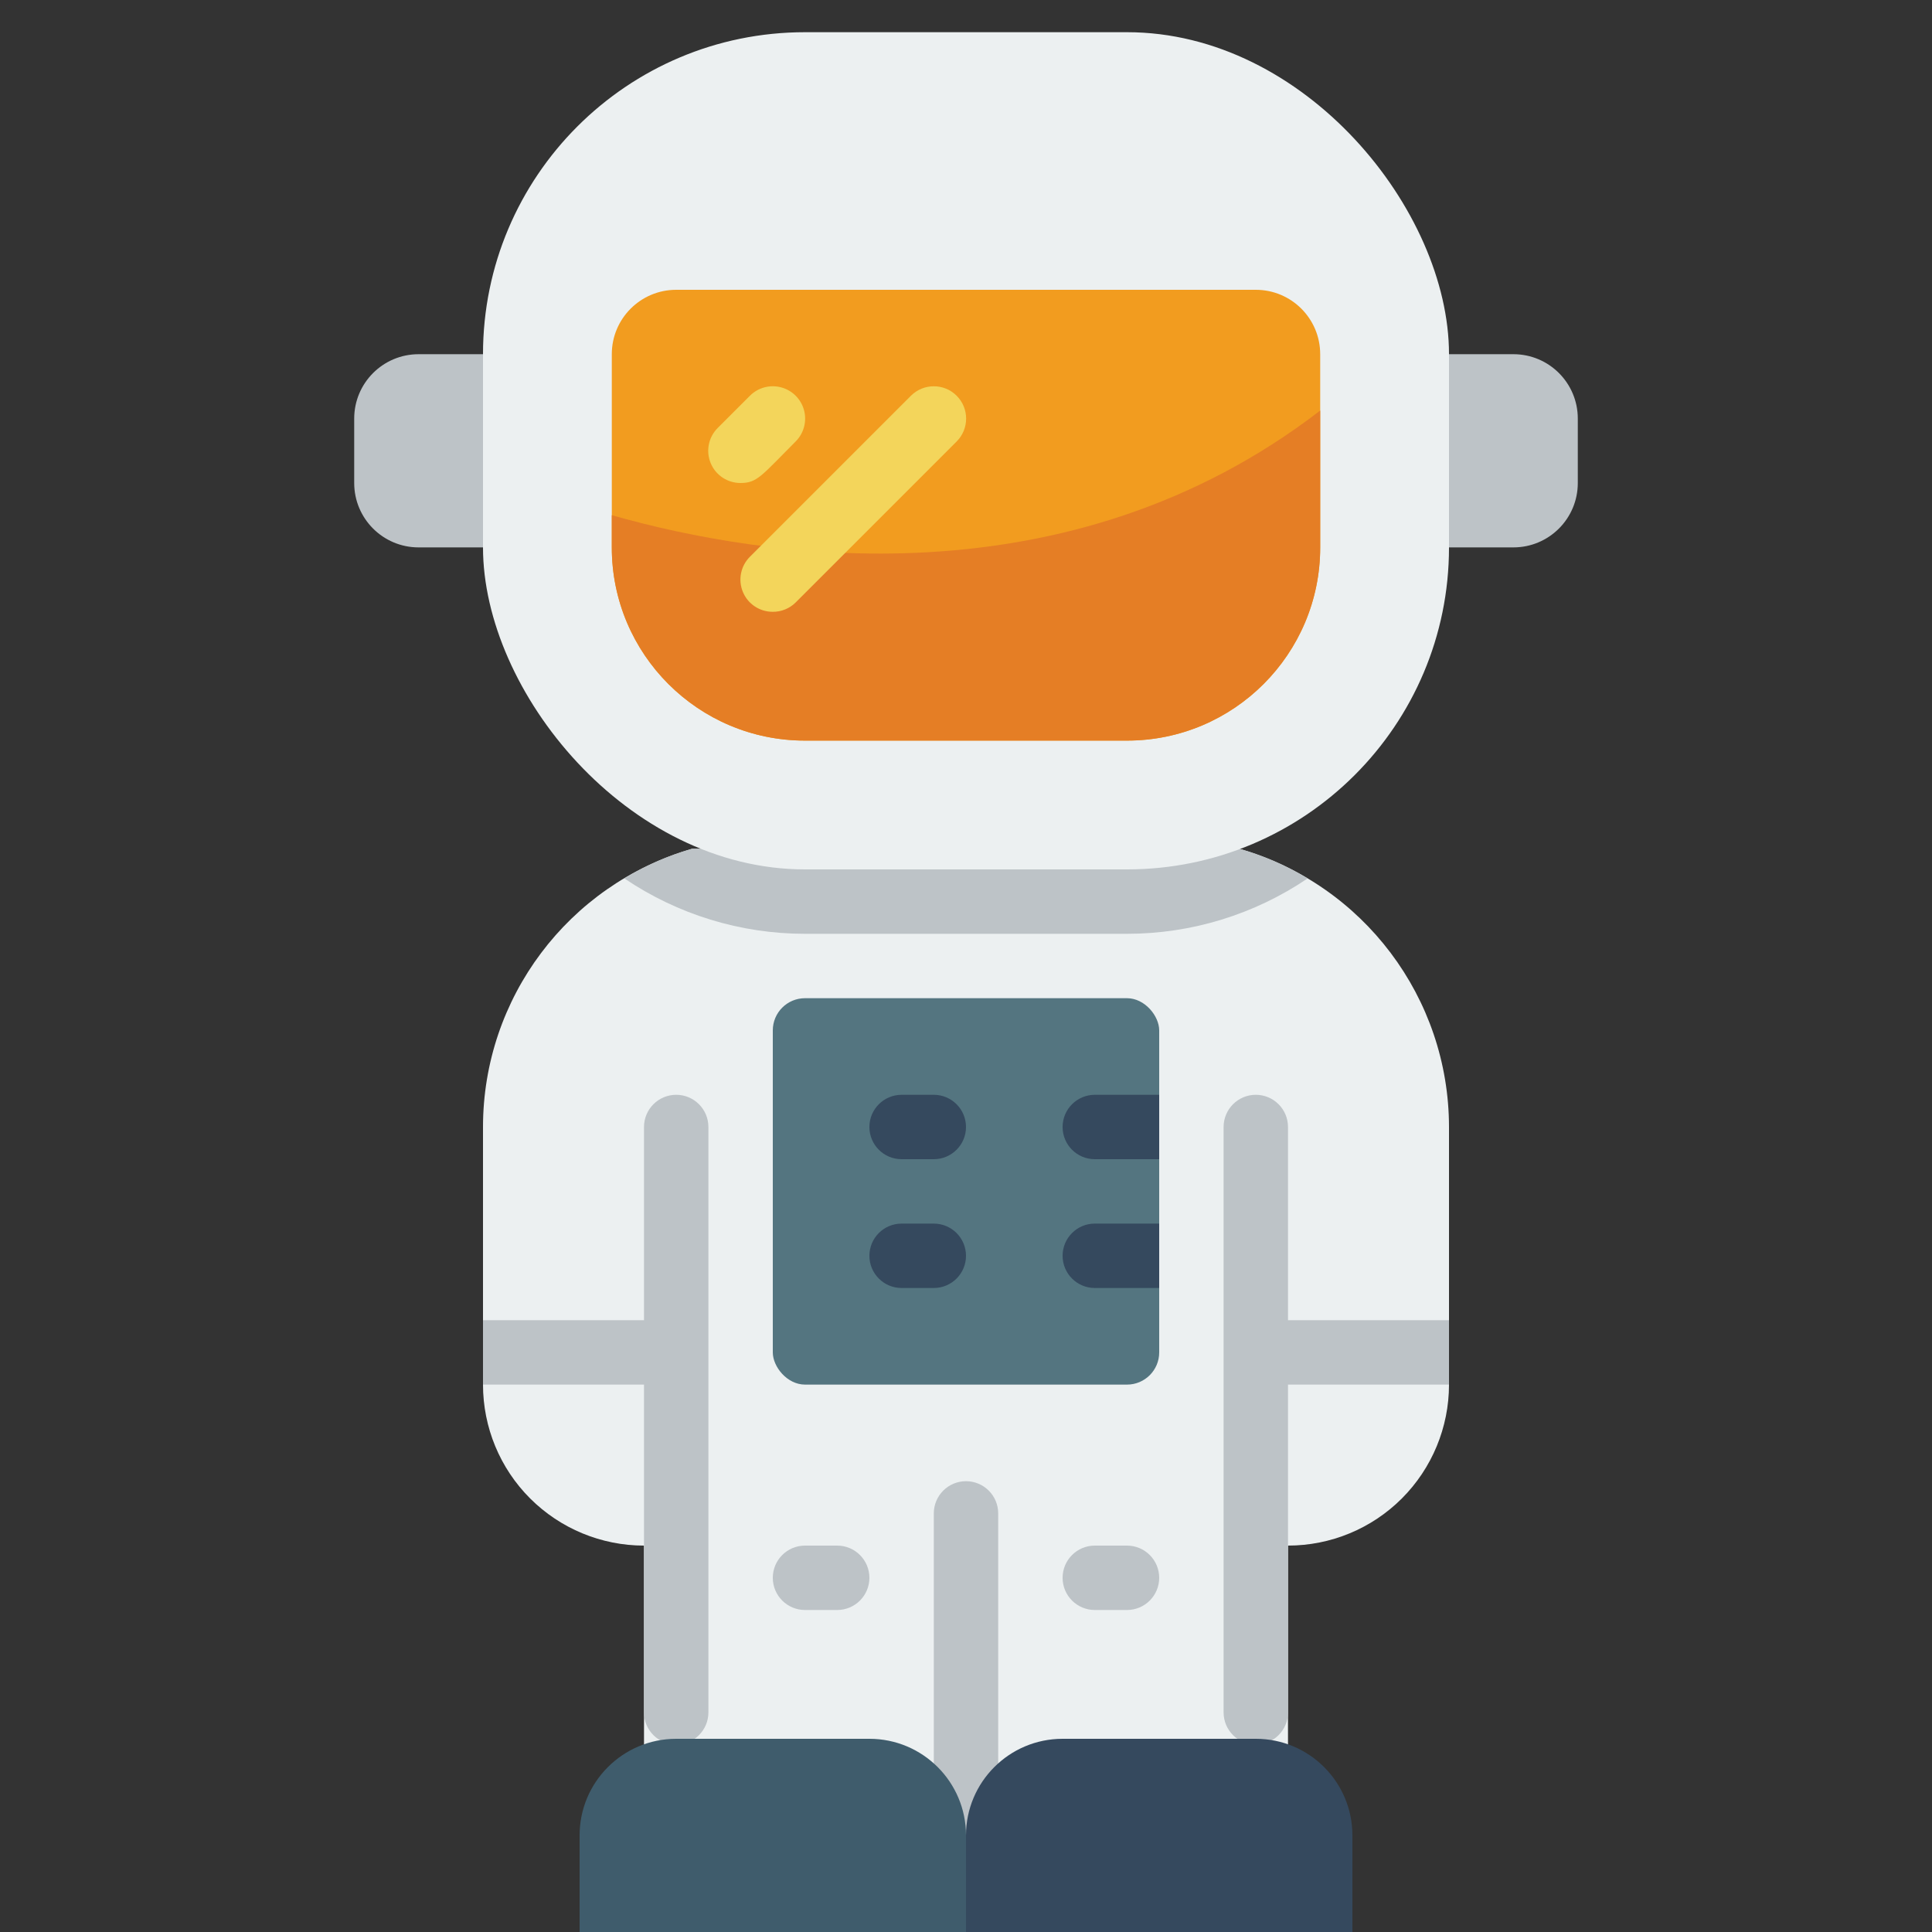 <svg class="sign-up__austronaut" height="512" viewBox="0 0 60 60" width="512" xmlns="http://www.w3.org/2000/svg">
        <rect x="0" y="0" width="60" height="60" fill="#333333" stroke="none"/>
        <g id="013---Astronaut" fill="none">
        <path id="Shape" d="m13 11h3v6h-3c-1.105 0-2-.895-2-2v-2c0-1.105.895-2 2-2z" fill="#bdc3c7"/>
        <path id="Shape" d="m44 11h3c1.105 0 2 .895 2 2v2c0 1.105-.895 2-2 2h-3z" fill="#bdc3c7"/>
        <path id="Shape" d="m45 35v8c0 1.326-.527 2.598-1.464 3.536s-2.209 1.464-3.536 1.464v9h-20v-9c-1.326 0-2.598-.527-3.536-1.464s-1.464-2.209-1.464-3.536v-8c.001-4.003 2.646-7.524 6.49-8.64h17c3.852 1.109 6.506 4.632 6.51 8.64z" fill="#ecf0f1"/><rect id="Rectangle-path" fill="#547580" height="12" rx="1" width="12" x="24" y="31"/>
        <path id="Shape" d="m36 34v2h-2c-.552 0-1-.448-1-1s.448-1 1-1z" fill="#35495e"/>
        <path id="Shape" d="m36 38v2h-2c-.552 0-1-.448-1-1s.448-1 1-1z" fill="#35495e"/>
        <path id="Shape" d="m29 36h-1c-.552 0-1-.448-1-1s.448-1 1-1h1c.552 0 1 .448 1 1s-.448 1-1 1z" fill="#35495e"/>
        <path id="Shape" d="m29 40h-1c-.552 0-1-.448-1-1s.448-1 1-1h1c.552 0 1 .448 1 1s-.448 1-1 1z" fill="#35495e"/>
        <path id="Shape" d="m21 42c0 .552-.448 1-1 1h-5v-2h5c.552 0 1 .448 1 1z" fill="#bdc3c7"/>
        <path id="Shape" d="m45 41v2h-5c-.552 0-1-.448-1-1s.448-1 1-1z" fill="#bdc3c7"/>
        <path id="Shape" d="m26 50h-1c-.552 0-1-.448-1-1s.448-1 1-1h1c.552 0 1 .448 1 1s-.448 1-1 1z" fill="#bdc3c7"/>
        <path id="Shape" d="m35 50h-1c-.552 0-1-.448-1-1s.448-1 1-1h1c.552 0 1 .448 1 1s-.448 1-1 1z" fill="#bdc3c7"/>
        <path id="Shape" d="m21 54.18c-.552 0-1-.448-1-1v-18.18c0-.552.448-1 1-1s1 .448 1 1v18.18c0 .552-.448 1-1 1z" fill="#bdc3c7"/>
        <path id="Shape" d="m39 54.18c-.552 0-1-.448-1-1v-18.18c0-.552.448-1 1-1s1 .448 1 1v18.18c0 .552-.448 1-1 1z" fill="#bdc3c7"/>
        <path id="Shape" d="m40.61 27.28c-1.656 1.121-3.61 1.721-5.61 1.72h-10c-2.0.001-3.954-.599-5.61-1.72.655-.401 1.361-.711 2.1-.92h17c.746.207 1.459.517 2.12.92z" fill="#bdc3c7"/>
        <rect id="Rectangle-path" fill="#ecf0f1" height="26" rx="10" width="30" x="15" y="1"/>
        <path id="Shape" d="m41 11v6c0 3.314-2.686 6-6 6h-10c-3.314 0-6-2.686-6-6v-6c0-1.105.895-2 2-2h18c1.105 0 2 .895 2 2z" fill="#f29c1f"/>
        <path id="Shape" d="m41 12.75v4.25c0 3.314-2.686 6-6 6h-10c-3.314 0-6-2.686-6-6v-1c4.71 1.34 14.13 2.81 22-3.25z" fill="#e57e25"/>
        <path id="Shape" d="m23 15c-.406.002-.774-.241-.929-.617-.156-.375-.069-.807.219-1.093l1-1c.254-.254.623-.353.97-.26.347.093.617.363.71.71.093.347-.006.716-.26.97-1.06 1.06-1.19 1.29-1.71 1.29z" fill="#f3d55b"/>
        <path id="Shape" d="m24 19c-.406.002-.774-.241-.929-.617-.156-.375-.069-.807.219-1.093l5-5c.392-.392 1.028-.392 1.42 0s.392 1.028 0 1.42l-5 5c-.189.187-.444.292-.71.29z" fill="#f3d55b"/>
        <path id="Shape" d="m30 60h-10c-.552 0-1-.448-1-1s.448-1 1-1h9v-11c0-.552.448-1 1-1s1 .448 1 1v12c0 .552-.448 1-1 1z" fill="#bdc3c7"/>
        <path id="Shape" d="m21 54h6c1.657 0 3 1.343 3 3v3h-12v-3c0-1.657 1.343-3 3-3z" fill="#3f5c6c"/>
        <path id="Shape" d="m33 54h6c1.657 0 3 1.343 3 3v3h-12v-3c0-1.657 1.343-3 3-3z" fill="#35495e"/>
        </g>
</svg>